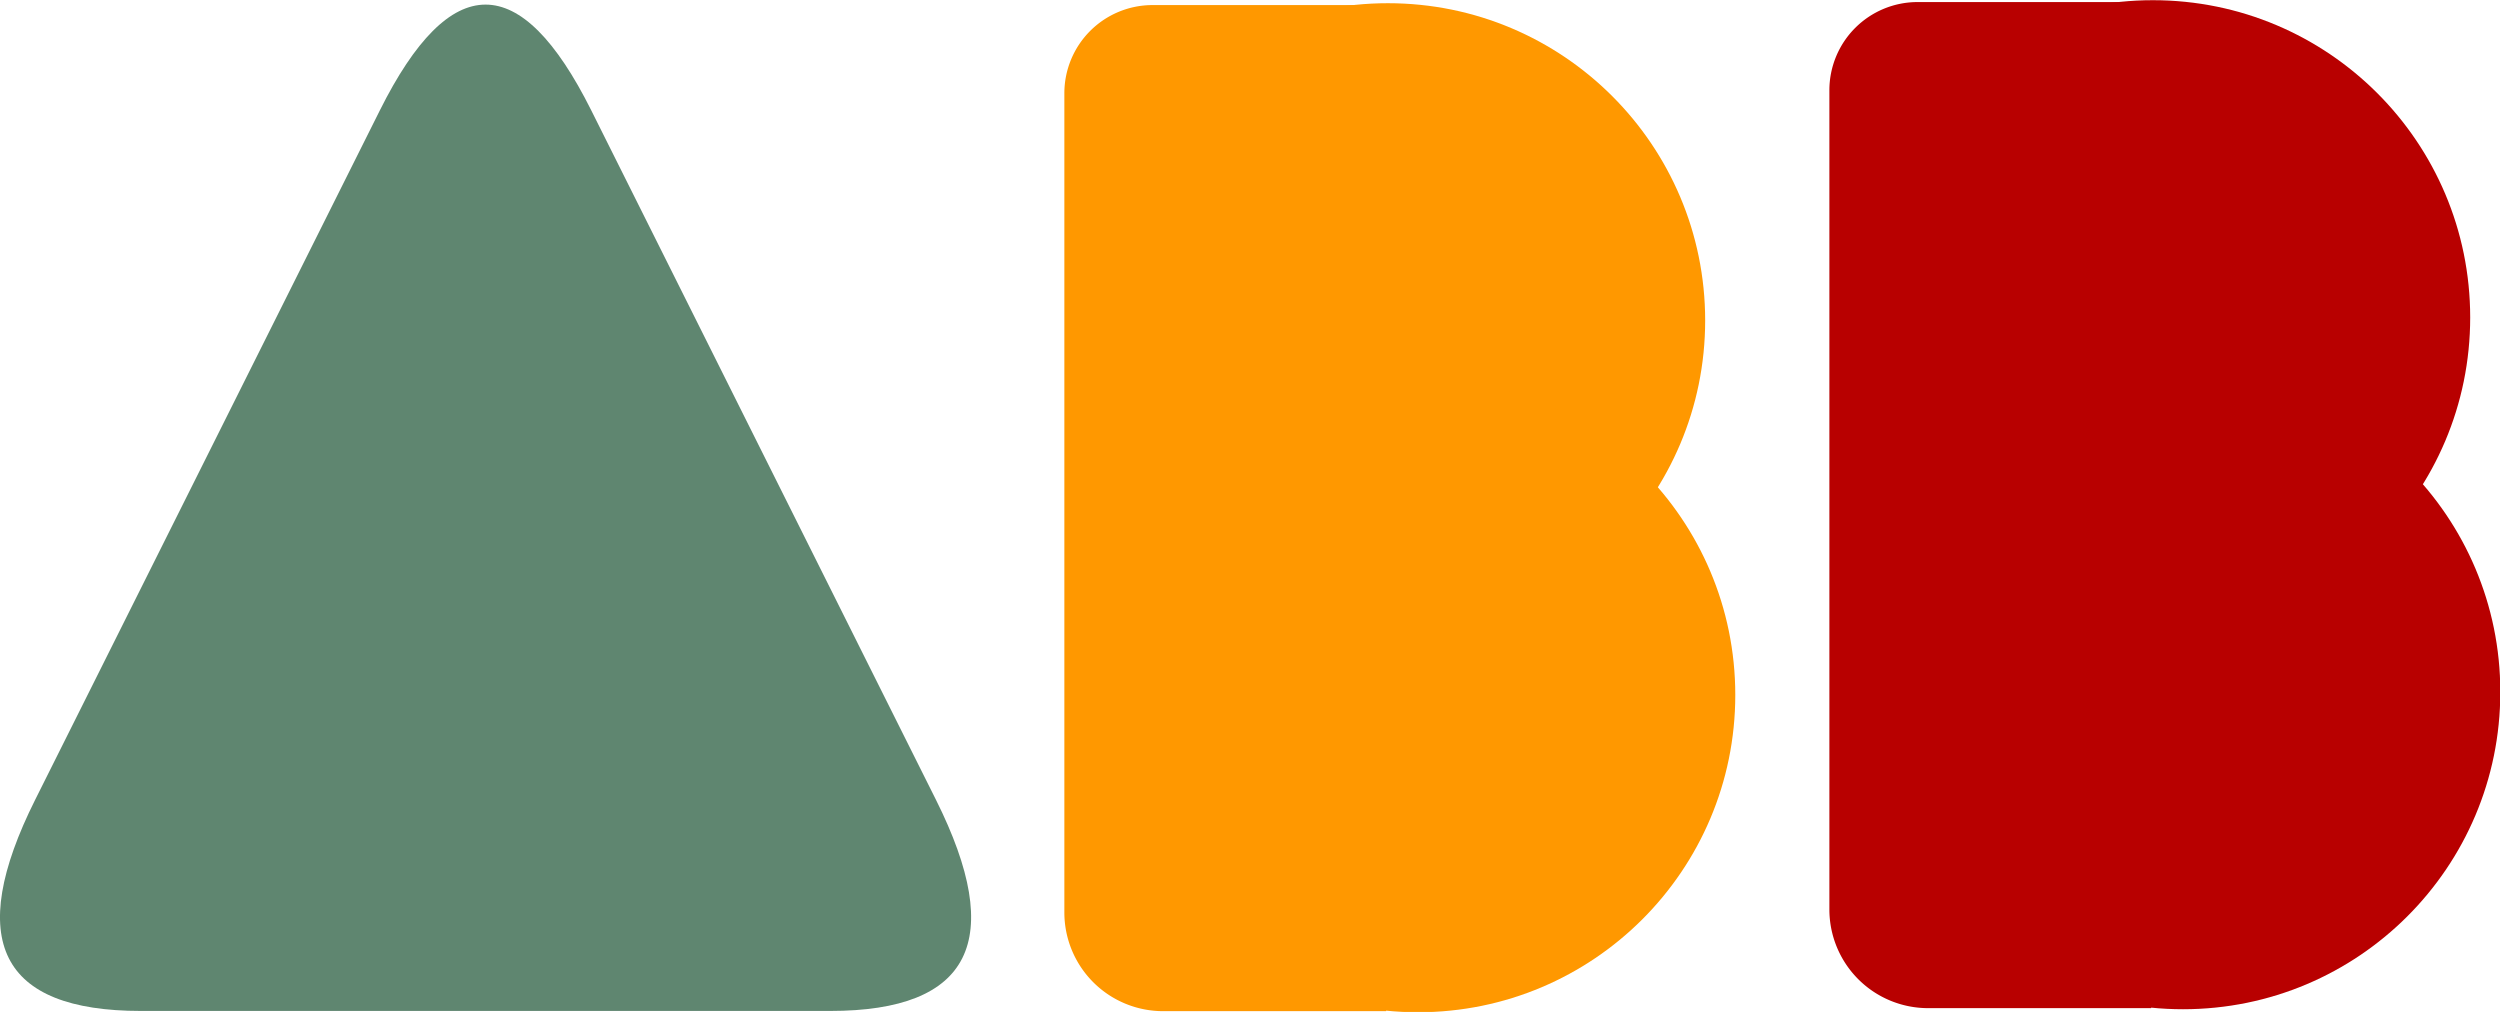 <?xml version="1.0" encoding="utf-8"?>
<svg viewBox="149.392 206.919 166.008 67.196" xmlns="http://www.w3.org/2000/svg" xmlns:bx="https://boxy-svg.com">
  <path d="M 174.62 214.239 Q 181.635 200.21 188.649 214.239 L 211.539 260.02 Q 218.554 274.049 204.525 274.049 L 158.744 274.049 Q 144.715 274.049 151.73 260.02 Z" style="stroke-opacity: 0.8; fill: rgb(95, 134, 112);" transform="matrix(1, 0, 0, 1, 7.105427357601002e-15, 3.552713678800501e-15)" bx:shape="triangle 144.715 200.21 73.839 73.839 0.5 0.19 1@1fc9d998">
    <title>A</title>
  </path>
  <g transform="matrix(1.056, 0, 0, 1.056, 60.406, 78.407)" style="">
    <title>B</title>
    <ellipse style="fill: rgb(255, 152, 0);" cx="171.54" cy="141.85" rx="19.951" ry="19.951"/>
    <ellipse style="fill: rgb(255, 152, 0);" cx="173.434" cy="165.398" rx="19.951" ry="19.951"/>
    <path style="fill-rule: evenodd; fill: rgb(255, 152, 0);" d="M 156.742 122.016 H 171.428 V 185.28 H 157.402 A 6.206 6.206 0 0 1 151.196 179.074 V 127.562 A 5.546 5.546 0 0 1 156.742 122.016 Z" bx:shape="rect 151.196 122.016 20.232 63.264 5.546 0 0 6.206 1@a69ac8d9"/>
  </g>
  <g transform="matrix(1.056, 0, 0, 1.056, 111.206, 78.207)" style="">
    <title>B</title>
    <ellipse style="fill: rgb(184, 0, 0);" cx="171.54" cy="141.85" rx="19.951" ry="19.951"/>
    <ellipse style="fill: rgb(184, 0, 0);" cx="173.434" cy="165.398" rx="19.951" ry="19.951"/>
    <path style="fill-rule: evenodd; fill: rgb(184, 0, 0);" d="M 156.742 122.016 H 171.428 V 185.28 H 157.402 A 6.206 6.206 0 0 1 151.196 179.074 V 127.562 A 5.546 5.546 0 0 1 156.742 122.016 Z" bx:shape="rect 151.196 122.016 20.232 63.264 5.546 0 0 6.206 1@a69ac8d9"/>
  </g>
</svg>